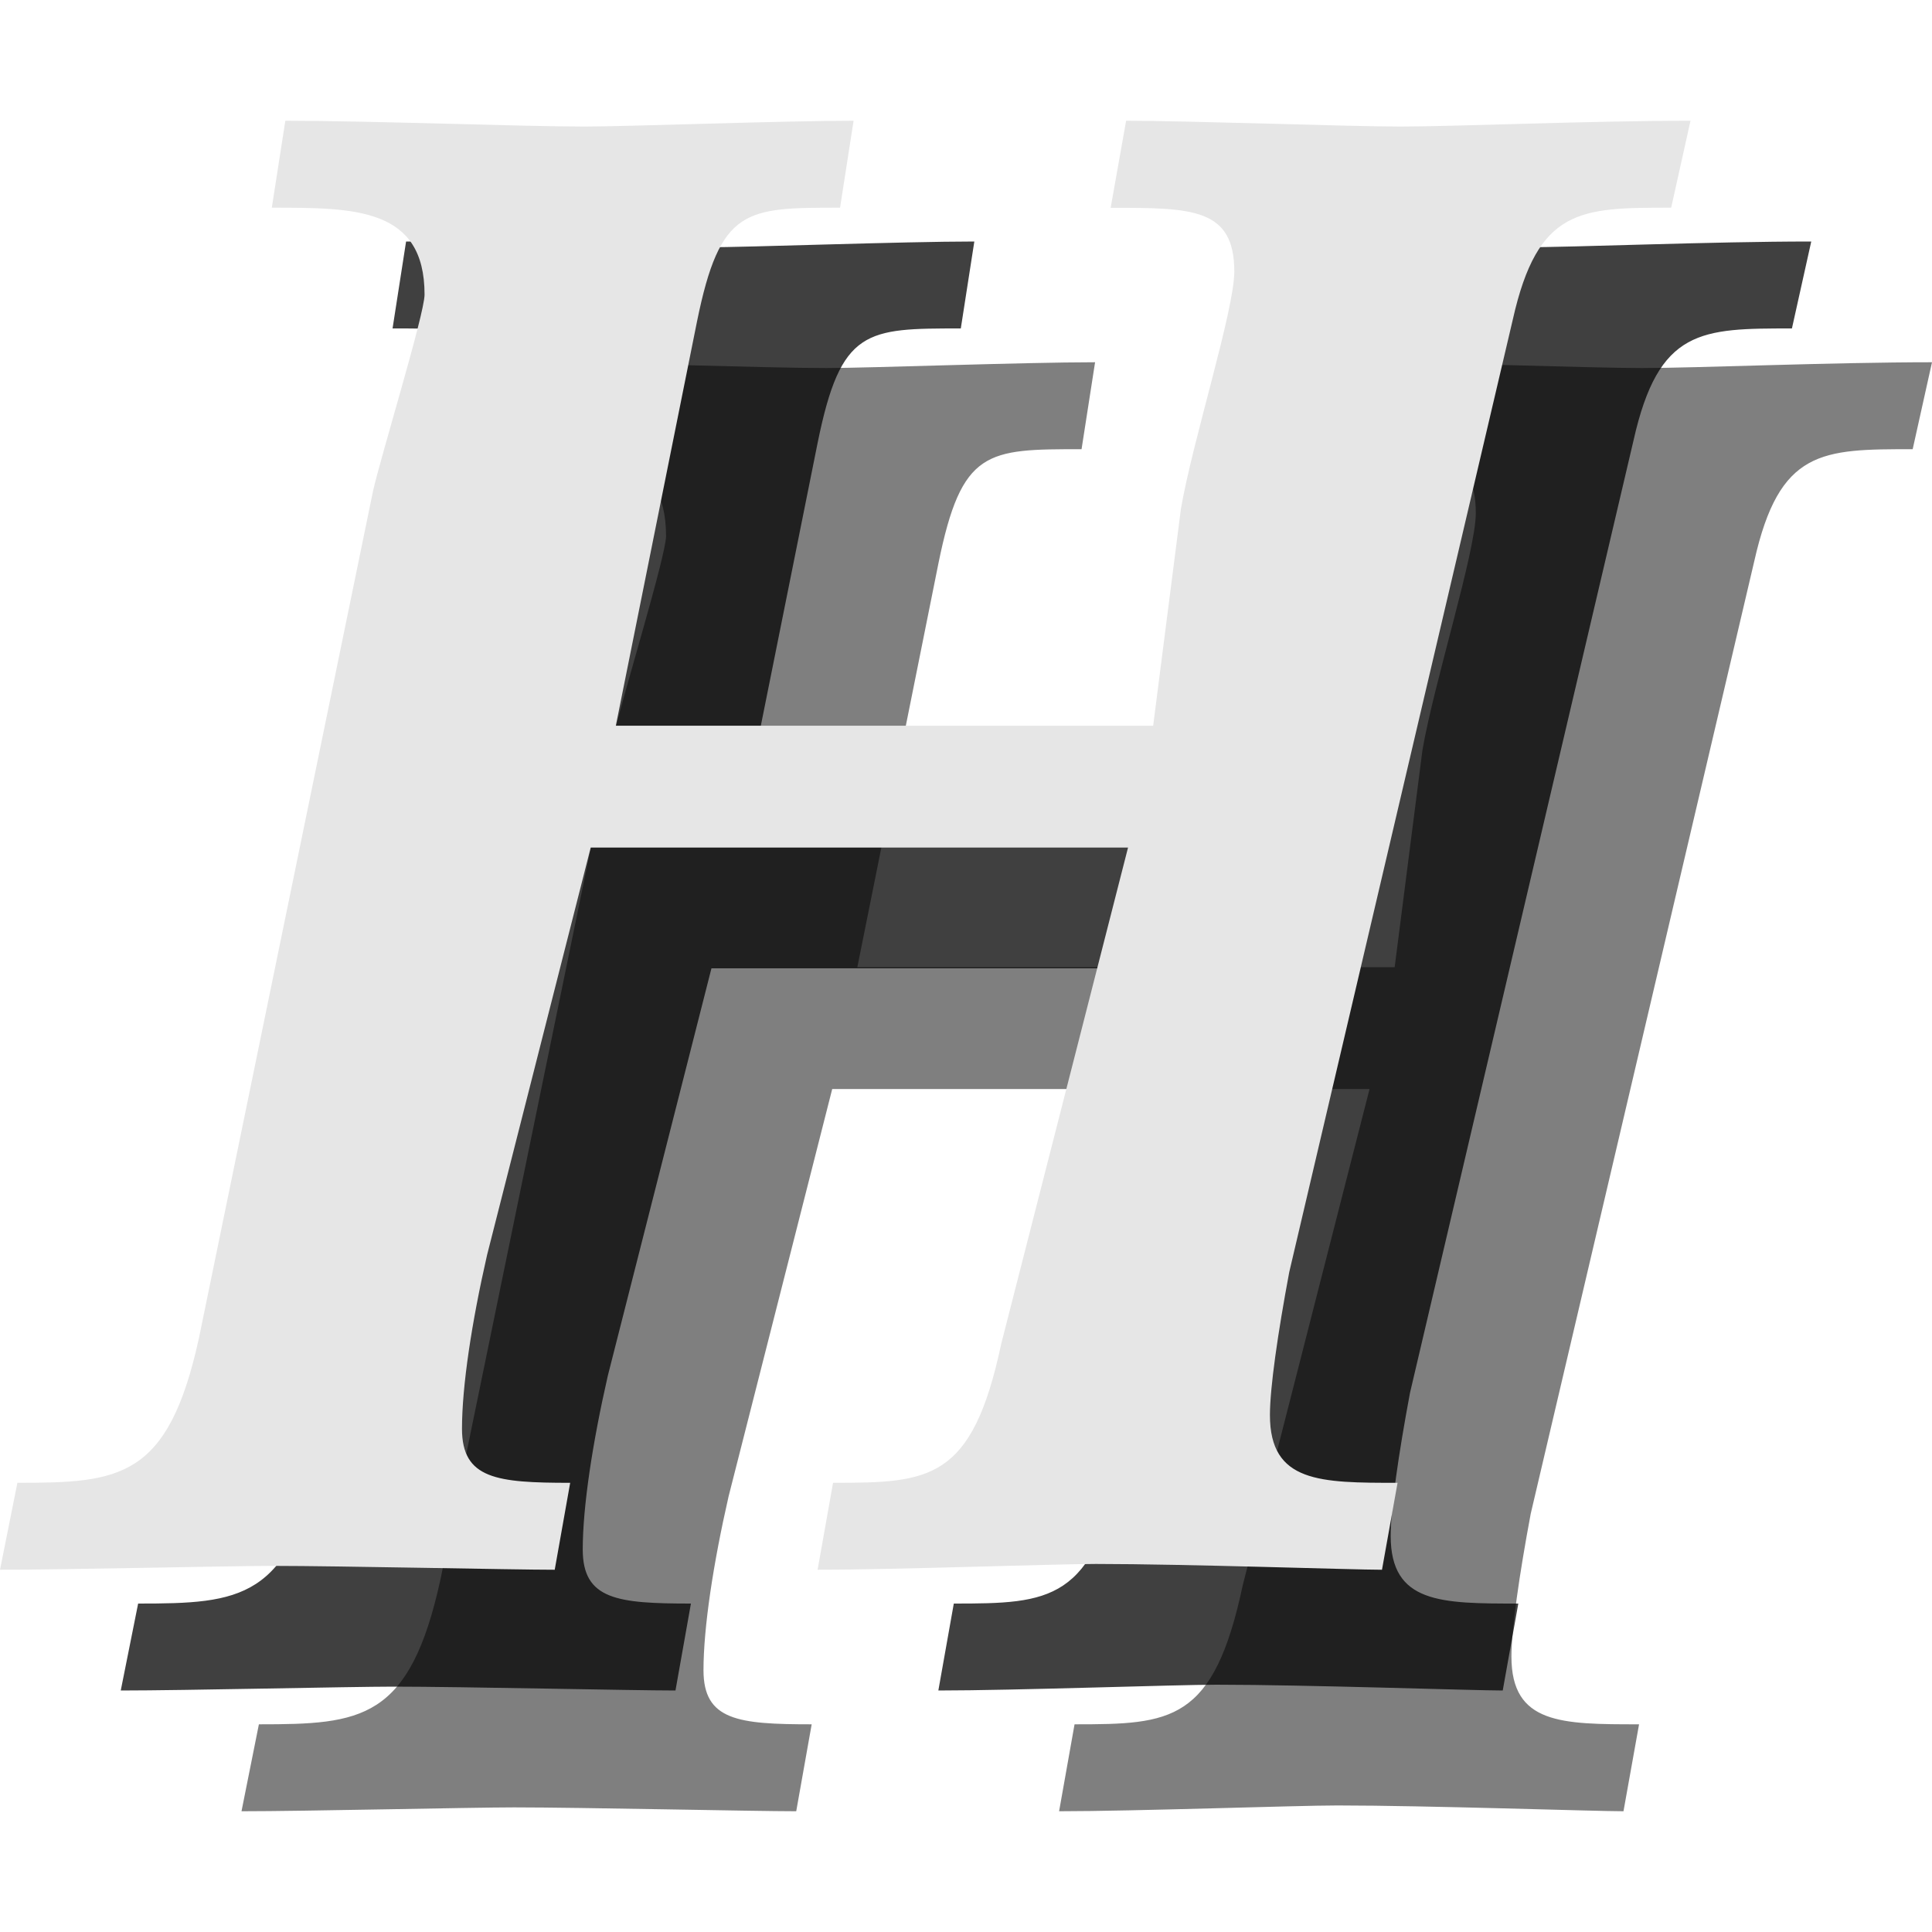 <?xml version="1.0" encoding="utf-8"?>
<!-- Generator: Adobe Illustrator 18.1.1, SVG Export Plug-In . SVG Version: 6.00 Build 0)  -->
<svg version="1.1" id="Layer_1" xmlns="http://www.w3.org/2000/svg" xmlns:xlink="http://www.w3.org/1999/xlink" x="0px" y="0px"
	 viewBox="0 0 16 16" enable-background="new 0 0 16 16" xml:space="preserve">
<g opacity="0.5">
	<path d="M15.84,3.72c-0.752,0-1.104,0-1.312,0.928l-1.851,7.887c-0.096,0.512-0.16,0.96-0.16,1.184
		c0,0.561,0.417,0.561,1.057,0.561L13.445,15c-0.24,0-1.633-0.048-2.369-0.048C10.74,14.952,9.395,15,8.771,15l0.128-0.72
		c0.8,0,1.152-0.016,1.393-1.152l1.05-4.109h-4.45l-0.858,3.373c-0.128,0.56-0.208,1.088-0.208,1.44
		c0,0.416,0.288,0.448,0.896,0.448L6.594,15c-0.352,0-1.777-0.032-2.337-0.032C3.905,14.968,2.528,15,2,15l0.144-0.72
		c0.848,0,1.249-0.032,1.504-1.201l1.441-7.011C5.153,5.78,5.516,4.601,5.516,4.44c0-0.72-0.576-0.72-1.265-0.72L4.363,3
		c0.704,0,1.953,0.048,2.481,0.048C7.196,3.048,8.477,3,9.069,3L8.957,3.72c-0.785,0-0.993,0-1.185,0.944L7.1,8.01h4.45l0.23-1.797
		c0.096-0.56,0.442-1.644,0.442-1.964c0-0.528-0.352-0.528-1.024-0.528L11.326,3c0.528,0,1.841,0.048,2.273,0.048
		C14.047,3.048,15.167,3,16,3L15.84,3.72z"/>
</g>
<g opacity="0.75">
	<path d="M14.84,2.72c-0.752,0-1.104,0-1.312,0.928l-1.851,7.887c-0.096,0.512-0.16,0.96-0.16,1.184
		c0,0.561,0.417,0.561,1.057,0.561L12.445,14c-0.24,0-1.633-0.048-2.369-0.048C9.74,13.952,8.395,14,7.771,14l0.128-0.72
		c0.8,0,1.152-0.016,1.393-1.152l1.05-4.109h-4.45l-0.858,3.373c-0.128,0.56-0.208,1.088-0.208,1.44
		c0,0.416,0.288,0.448,0.896,0.448L5.594,14c-0.352,0-1.777-0.032-2.337-0.032C2.905,13.968,1.528,14,1,14l0.144-0.72
		c0.848,0,1.249-0.032,1.504-1.201l1.441-7.011C4.153,4.78,4.516,3.601,4.516,3.44c0-0.72-0.576-0.72-1.265-0.72L3.363,2
		c0.704,0,1.953,0.048,2.481,0.048C6.196,2.048,7.477,2,8.069,2L7.957,2.72c-0.785,0-0.993,0-1.185,0.944L6.1,7.01h4.45l0.23-1.797
		c0.096-0.56,0.442-1.644,0.442-1.964c0-0.528-0.352-0.528-1.024-0.528L10.326,2c0.528,0,1.841,0.048,2.273,0.048
		C13.047,2.048,14.167,2,15,2L14.84,2.72z"/>
</g>
<g>
	<path fill="#E6E6E6" d="M13.84,1.72c-0.752,0-1.104,0-1.312,0.928l-1.851,7.887c-0.096,0.512-0.16,0.96-0.16,1.184
		c0,0.561,0.417,0.561,1.057,0.561L11.445,13c-0.24,0-1.633-0.048-2.369-0.048C8.74,12.952,7.395,13,6.771,13l0.128-0.72
		c0.8,0,1.152-0.016,1.393-1.152l1.05-4.109h-4.45l-0.858,3.373c-0.128,0.56-0.208,1.088-0.208,1.44
		c0,0.416,0.288,0.448,0.896,0.448L4.594,13c-0.352,0-1.777-0.032-2.337-0.032C1.905,12.968,0.528,13,0,13l0.144-0.72
		c0.848,0,1.249-0.032,1.504-1.201l1.441-7.011C3.153,3.78,3.516,2.601,3.516,2.44c0-0.72-0.576-0.72-1.265-0.72L2.363,1
		c0.704,0,1.953,0.048,2.481,0.048C5.196,1.048,6.477,1,7.069,1L6.957,1.72c-0.785,0-0.993,0-1.185,0.944L5.1,6.01h4.45l0.23-1.797
		c0.096-0.56,0.442-1.644,0.442-1.964c0-0.528-0.352-0.528-1.024-0.528L9.326,1c0.528,0,1.841,0.048,2.273,0.048
		C12.047,1.048,13.167,1,14,1L13.84,1.72z"/>
</g>
</svg>
